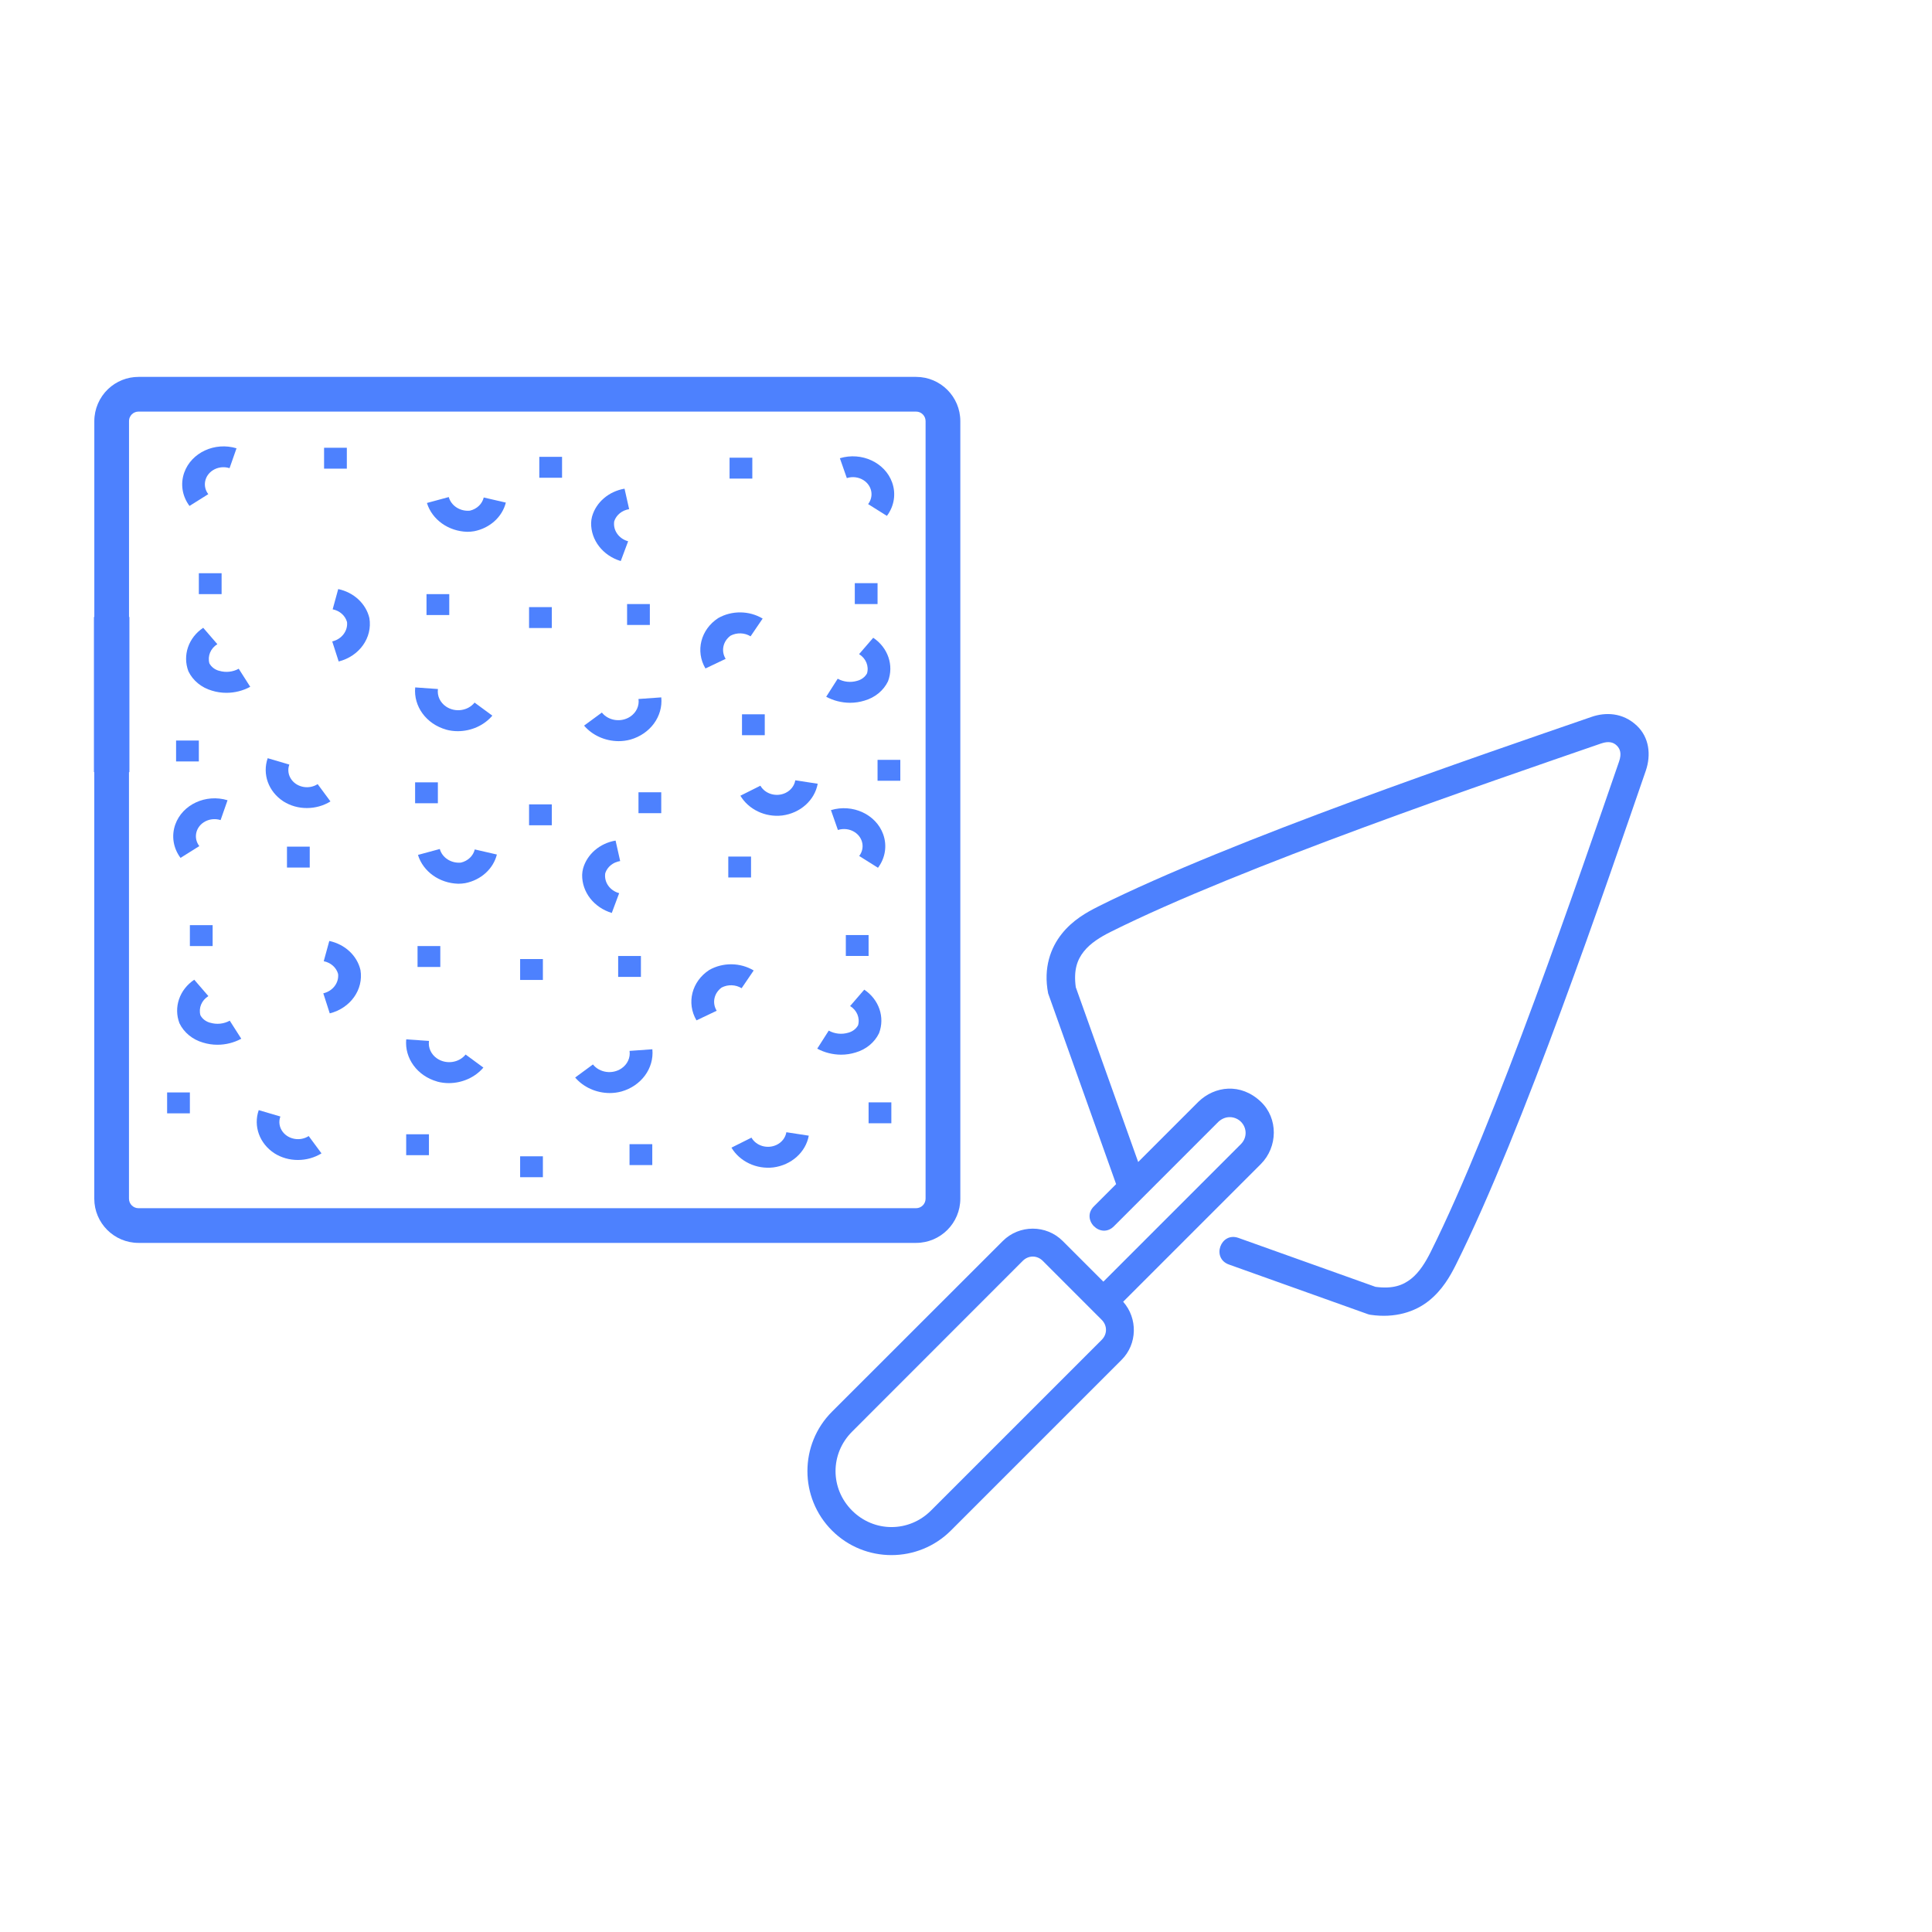 <?xml version="1.0" encoding="UTF-8"?>
<svg id="Laag_2" data-name="Laag 2" xmlns="http://www.w3.org/2000/svg" viewBox="0 0 500 500">
  <defs>
    <style>
      .cls-1 {
        fill: none;
      }

      .cls-1, .cls-2 {
        stroke-width: 0px;
      }

      .cls-2 {
        fill: #4d81fe;
      }
    </style>
  </defs>
  <g id="Laag_1-2" data-name="Laag 1">
    <g>
      <rect class="cls-1" y="0" width="500" height="500"/>
      <g>
        <g>
          <path class="cls-2" d="M237.09,321.66H35.84c-6.31,0-11.44-5.13-11.44-11.44v-113.28c0-2.48,2.01-4.49,4.49-4.49s4.49,2.01,4.49,4.49v113.28c0,1.35,1.1,2.46,2.46,2.46h201.24c1.35,0,2.46-1.1,2.46-2.46V108.98c0-1.35-1.1-2.46-2.46-2.46H35.84c-.63,0-1.23.24-1.69.68-.28.27-.76.86-.76,1.78v71.59c0,2.48-2.01,4.49-4.49,4.49s-4.49-2.01-4.49-4.49v-71.59c0-3.12,1.3-6.14,3.56-8.29,2.14-2.03,4.94-3.15,7.88-3.15h201.24c6.31,0,11.44,5.13,11.44,11.44v201.24c0,6.31-5.13,11.44-11.44,11.44Z"/>
          <rect class="cls-2" x="24.31" y="159.67" width="9.18" height="40.16"/>
        </g>
        <g>
          <path class="cls-2" d="M53.9,127.89c-1.53-2-1.01-4.76,1.16-6.17,1.27-.82,2.89-1.03,4.35-.56l1.8-5.14c-5.62-1.7-11.67,1.1-13.52,6.26-1.05,2.92-.55,6.12,1.35,8.66l4.86-3.05Z"/>
          <path class="cls-2" d="M120.92,137.63c.6,0,1.2-.05,1.79-.15,4.07-.8,7.27-3.69,8.2-7.41l-5.72-1.32c-.39,1.67-1.78,2.99-3.58,3.41-2.52.24-4.85-1.26-5.47-3.52l-5.65,1.53c1.32,4.31,5.55,7.33,10.42,7.46Z"/>
          <path class="cls-2" d="M86.09,157.69c1.82.36,3.26,1.63,3.72,3.29.25,2.31-1.38,4.45-3.83,5.02l1.67,5.19c5.36-1.35,8.78-6.16,7.95-11.21-.87-3.74-4.02-6.67-8.07-7.53l-1.44,5.25Z"/>
          <path class="cls-2" d="M73.35,207.4c1.79,1.13,3.9,1.73,6.07,1.72,2.17,0,4.29-.59,6.1-1.71l-3.31-4.48c-2.18,1.4-5.18.92-6.71-1.08-.89-1.16-1.12-2.64-.62-3.98l-5.6-1.65c-1.44,4.14.2,8.66,4.06,11.17Z"/>
          <path class="cls-2" d="M115.45,188.83c.99.27,2.02.4,3.06.4,3.48-.02,6.76-1.5,8.91-4.02l-4.6-3.38c-1.73,2.16-5.03,2.62-7.38,1.03-1.55-1.05-2.35-2.79-2.1-4.54l-5.89-.42c-.46,4.92,2.87,9.47,8.01,10.92Z"/>
          <rect class="cls-2" x="110.38" y="153.76" width="5.89" height="5.41"/>
          <rect class="cls-2" x="51.46" y="148.35" width="5.89" height="5.41"/>
          <rect class="cls-2" x="45.57" y="191.65" width="5.89" height="5.41"/>
          <rect class="cls-2" x="107.43" y="202.47" width="5.89" height="5.41"/>
          <rect class="cls-2" x="83.87" y="115.88" width="5.89" height="5.41"/>
          <path class="cls-2" d="M56.72,173.61c-1.1-.29-2.02-.99-2.53-1.93-.52-1.89.3-3.88,2.06-4.97l-3.66-4.24c-3.84,2.57-5.39,7.15-3.83,11.26,1.15,2.4,3.38,4.23,6.1,5.01,1.2.37,2.46.56,3.73.56,2.17,0,4.3-.54,6.17-1.56l-2.98-4.67c-1.52.84-3.36,1.04-5.05.53Z"/>
          <path class="cls-2" d="M229.53,133.51c1.9-2.53,2.4-5.74,1.35-8.66-1.85-5.16-7.91-7.96-13.52-6.26l1.8,5.14c1.47-.47,3.09-.26,4.35.56,2.17,1.41,2.69,4.17,1.16,6.17l4.86,3.05Z"/>
          <path class="cls-2" d="M160.65,145.2l1.91-5.12c-2.43-.66-3.96-2.86-3.6-5.17.53-1.64,2.03-2.85,3.86-3.14l-1.19-5.3c-4.09.7-7.37,3.52-8.41,7.22-.14.54-.22,1.08-.24,1.63-.07,4.48,3.04,8.48,7.67,9.88Z"/>
          <path class="cls-2" d="M197.38,160.09c-3.48-2.09-7.97-2.14-11.51-.13-4.53,2.95-5.95,8.55-3.3,13.04l5.23-2.49c-1.25-2.02-.7-4.58,1.29-6.01,1.62-.84,3.62-.77,5.16.18l3.12-4.59Z"/>
          <path class="cls-2" d="M211.62,202.83l-5.8-.89c-.23,1.4-1.17,2.62-2.53,3.27-2.36,1.13-5.27.29-6.5-1.87l-5.18,2.59c1.04,1.75,2.63,3.17,4.56,4.09,1.92.92,4.11,1.28,6.26,1.03,4.68-.6,8.4-3.93,9.19-8.21Z"/>
          <path class="cls-2" d="M171.13,180.48l-5.89.42c.25,1.75-.55,3.49-2.1,4.54-2.35,1.59-5.65,1.13-7.38-1.03l-4.6,3.38c2.15,2.52,5.43,3.99,8.91,4.02,1.03,0,2.06-.13,3.06-.4,5.14-1.45,8.48-6,8.01-10.92Z"/>
          <rect class="cls-2" x="162.29" y="156.33" width="5.89" height="5.41"/>
          <rect class="cls-2" x="221.22" y="150.92" width="5.89" height="5.41"/>
          <rect class="cls-2" x="227.11" y="196.65" width="5.89" height="5.41"/>
          <rect class="cls-2" x="165.24" y="205.04" width="5.89" height="5.41"/>
          <rect class="cls-2" x="188.81" y="118.45" width="5.89" height="5.41"/>
          <path class="cls-2" d="M216.8,175.65l-2.98,4.67c1.87,1.01,4,1.55,6.17,1.56,1.27,0,2.53-.19,3.73-.56,2.73-.78,4.95-2.61,6.1-5.01,1.56-4.12,0-8.69-3.83-11.26l-3.66,4.24c1.76,1.09,2.59,3.08,2.06,4.97-.51.94-1.43,1.64-2.53,1.93-1.69.51-3.53.31-5.05-.53Z"/>
          <rect class="cls-2" x="136.92" y="157.12" width="5.89" height="5.41"/>
          <rect class="cls-2" x="139.57" y="118.23" width="5.89" height="5.41"/>
          <rect class="cls-2" x="136.92" y="208.17" width="5.89" height="5.41"/>
          <path class="cls-2" d="M51.58,218.97c-1.53-2-1.01-4.76,1.16-6.17,1.27-.82,2.89-1.03,4.35-.56l1.8-5.14c-5.62-1.7-11.67,1.1-13.52,6.26-1.05,2.92-.55,6.12,1.35,8.66l4.86-3.05Z"/>
          <path class="cls-2" d="M118.6,228.71c.6,0,1.2-.05,1.79-.15,4.07-.8,7.27-3.69,8.2-7.41l-5.72-1.32c-.39,1.67-1.78,2.99-3.58,3.41-2.52.24-4.85-1.26-5.47-3.52l-5.65,1.53c1.32,4.31,5.55,7.33,10.42,7.46Z"/>
          <path class="cls-2" d="M83.78,248.76c1.82.36,3.26,1.63,3.72,3.29.25,2.31-1.38,4.45-3.83,5.02l1.67,5.19c5.36-1.35,8.78-6.16,7.95-11.21-.87-3.74-4.02-6.67-8.07-7.53l-1.44,5.25Z"/>
          <path class="cls-2" d="M71.03,298.48c1.79,1.13,3.9,1.73,6.07,1.72,2.17,0,4.29-.59,6.1-1.71l-3.31-4.48c-2.18,1.4-5.18.92-6.71-1.08-.89-1.16-1.12-2.64-.62-3.98l-5.6-1.65c-1.44,4.14.2,8.66,4.06,11.17Z"/>
          <path class="cls-2" d="M113.13,279.91c.99.27,2.02.4,3.06.4,3.48-.02,6.76-1.5,8.91-4.02l-4.6-3.38c-1.73,2.16-5.03,2.62-7.38,1.03-1.55-1.05-2.35-2.79-2.1-4.54l-5.89-.42c-.46,4.92,2.87,9.47,8.01,10.92Z"/>
          <rect class="cls-2" x="108.06" y="244.84" width="5.89" height="5.41"/>
          <rect class="cls-2" x="49.14" y="239.43" width="5.89" height="5.41"/>
          <rect class="cls-2" x="43.25" y="282.72" width="5.89" height="5.41"/>
          <rect class="cls-2" x="105.12" y="293.55" width="5.89" height="5.41"/>
          <rect class="cls-2" x="74.27" y="219.11" width="5.89" height="5.41"/>
          <path class="cls-2" d="M54.4,264.69c-1.1-.29-2.02-.99-2.53-1.93-.52-1.89.3-3.88,2.06-4.97l-3.66-4.24c-3.84,2.57-5.39,7.15-3.83,11.26,1.15,2.4,3.38,4.23,6.1,5.01,1.2.37,2.46.56,3.73.56,2.17,0,4.3-.54,6.17-1.56l-2.98-4.67c-1.52.84-3.36,1.04-5.05.53Z"/>
          <path class="cls-2" d="M227.22,224.58c1.9-2.53,2.4-5.74,1.35-8.66-1.85-5.16-7.91-7.96-13.52-6.26l1.8,5.14c1.47-.47,3.09-.26,4.35.56,2.17,1.41,2.69,4.17,1.16,6.17l4.86,3.05Z"/>
          <path class="cls-2" d="M158.33,236.27l1.91-5.12c-2.43-.66-3.96-2.86-3.6-5.17.53-1.64,2.03-2.85,3.86-3.14l-1.19-5.3c-4.09.7-7.37,3.52-8.41,7.22-.14.54-.22,1.08-.24,1.63-.07,4.48,3.04,8.48,7.67,9.88Z"/>
          <path class="cls-2" d="M195.06,251.16c-3.48-2.09-7.97-2.14-11.51-.13-4.53,2.95-5.95,8.55-3.3,13.04l5.23-2.49c-1.25-2.02-.7-4.58,1.29-6.01,1.62-.84,3.62-.77,5.16.18l3.12-4.59Z"/>
          <path class="cls-2" d="M209.31,293.91l-5.8-.89c-.23,1.4-1.17,2.62-2.53,3.27-2.36,1.13-5.27.29-6.5-1.87l-5.18,2.59c1.04,1.75,2.63,3.17,4.56,4.09,1.92.92,4.11,1.28,6.26,1.03,4.68-.6,8.4-3.93,9.19-8.21Z"/>
          <path class="cls-2" d="M168.82,271.55l-5.89.42c.25,1.75-.55,3.49-2.1,4.54-2.35,1.59-5.65,1.13-7.38-1.03l-4.6,3.38c2.15,2.52,5.43,3.99,8.91,4.02,1.03,0,2.06-.13,3.06-.4,5.14-1.45,8.48-6,8.01-10.92Z"/>
          <rect class="cls-2" x="159.98" y="247.41" width="5.89" height="5.41"/>
          <rect class="cls-2" x="218.9" y="241.99" width="5.89" height="5.41"/>
          <rect class="cls-2" x="224.79" y="285.29" width="5.89" height="5.41"/>
          <rect class="cls-2" x="162.92" y="296.11" width="5.89" height="5.41"/>
          <rect class="cls-2" x="188.48" y="221.68" width="5.89" height="5.41"/>
          <path class="cls-2" d="M214.48,266.72l-2.98,4.67c1.87,1.01,4,1.55,6.17,1.56,1.27,0,2.53-.19,3.73-.56,2.73-.78,4.95-2.61,6.1-5.01,1.56-4.12,0-8.69-3.83-11.26l-3.66,4.24c1.76,1.09,2.59,3.08,2.06,4.97-.51.94-1.43,1.64-2.53,1.93-1.69.51-3.53.31-5.05-.53Z"/>
          <rect class="cls-2" x="134.61" y="248.2" width="5.89" height="5.41"/>
          <rect class="cls-2" x="134.61" y="299.25" width="5.89" height="5.41"/>
          <rect class="cls-2" x="192.03" y="184.86" width="5.89" height="5.41"/>
        </g>
        <g id="layer1">
          <path id="path13027" class="cls-2" d="M284.12,234.66c-2.89,1.44-6.55,3.49-9.36,7.05-2.82,3.56-4.8,8.71-3.5,15.38l17.59,49.36-5.68,5.68c-3.59,3.45,1.72,8.76,5.17,5.17l27-27c2.02-1.84,4.5-1.3,5.8,0,1.61,1.61,1.65,4.15,0,5.8l-35.59,35.59-10.53-10.53c-4.25-4.25-11.24-4.25-15.49,0l-44.21,44.18c-8.48,8.48-8.48,22.28,0,30.76s22.29,8.48,30.77,0l44.18-44.18c4.1-4.1,4.2-10.74.4-15.03l35.63-35.63c4.42-4.42,4.54-11.83,0-16.14-5.19-4.93-11.91-4.08-16.14,0l-15.6,15.6-16.15-45.23c-.61-4.5.4-7.13,2.08-9.25,1.71-2.16,4.34-3.77,6.9-5.05,33.74-16.87,97.74-38.68,126.95-48.77,2.05-.71,3.26-.29,4.11.56s1.27,2.07.56,4.11c-10.1,29.21-31.91,93.21-48.77,126.95-1.28,2.56-2.88,5.2-5.04,6.91-2.12,1.68-4.74,2.68-9.23,2.08l-35.46-12.66c-4.59-1.64-7.06,5.25-2.46,6.89l35.95,12.84c.23.08.46.14.7.17,6.33.93,11.48-.77,15.03-3.58,3.56-2.82,5.6-6.48,7.05-9.37,17.39-34.78,39.07-98.67,49.14-127.83,1.44-4.18.87-8.68-2.3-11.68-3.67-3.47-8.18-3.5-11.68-2.3-29.16,10.08-93.05,31.75-127.83,49.14h0ZM267.28,325.2c.93,0,1.85.37,2.59,1.11l15.25,15.26c1.48,1.48,1.48,3.71,0,5.18l-44.18,44.18c-5.7,5.7-14.73,5.7-20.43,0-5.7-5.7-5.7-14.71,0-20.41l44.18-44.21c.74-.74,1.67-1.11,2.59-1.11h0Z" vector-effect="none"/>
        </g>
      </g>
    </g>
  </g>
</svg>